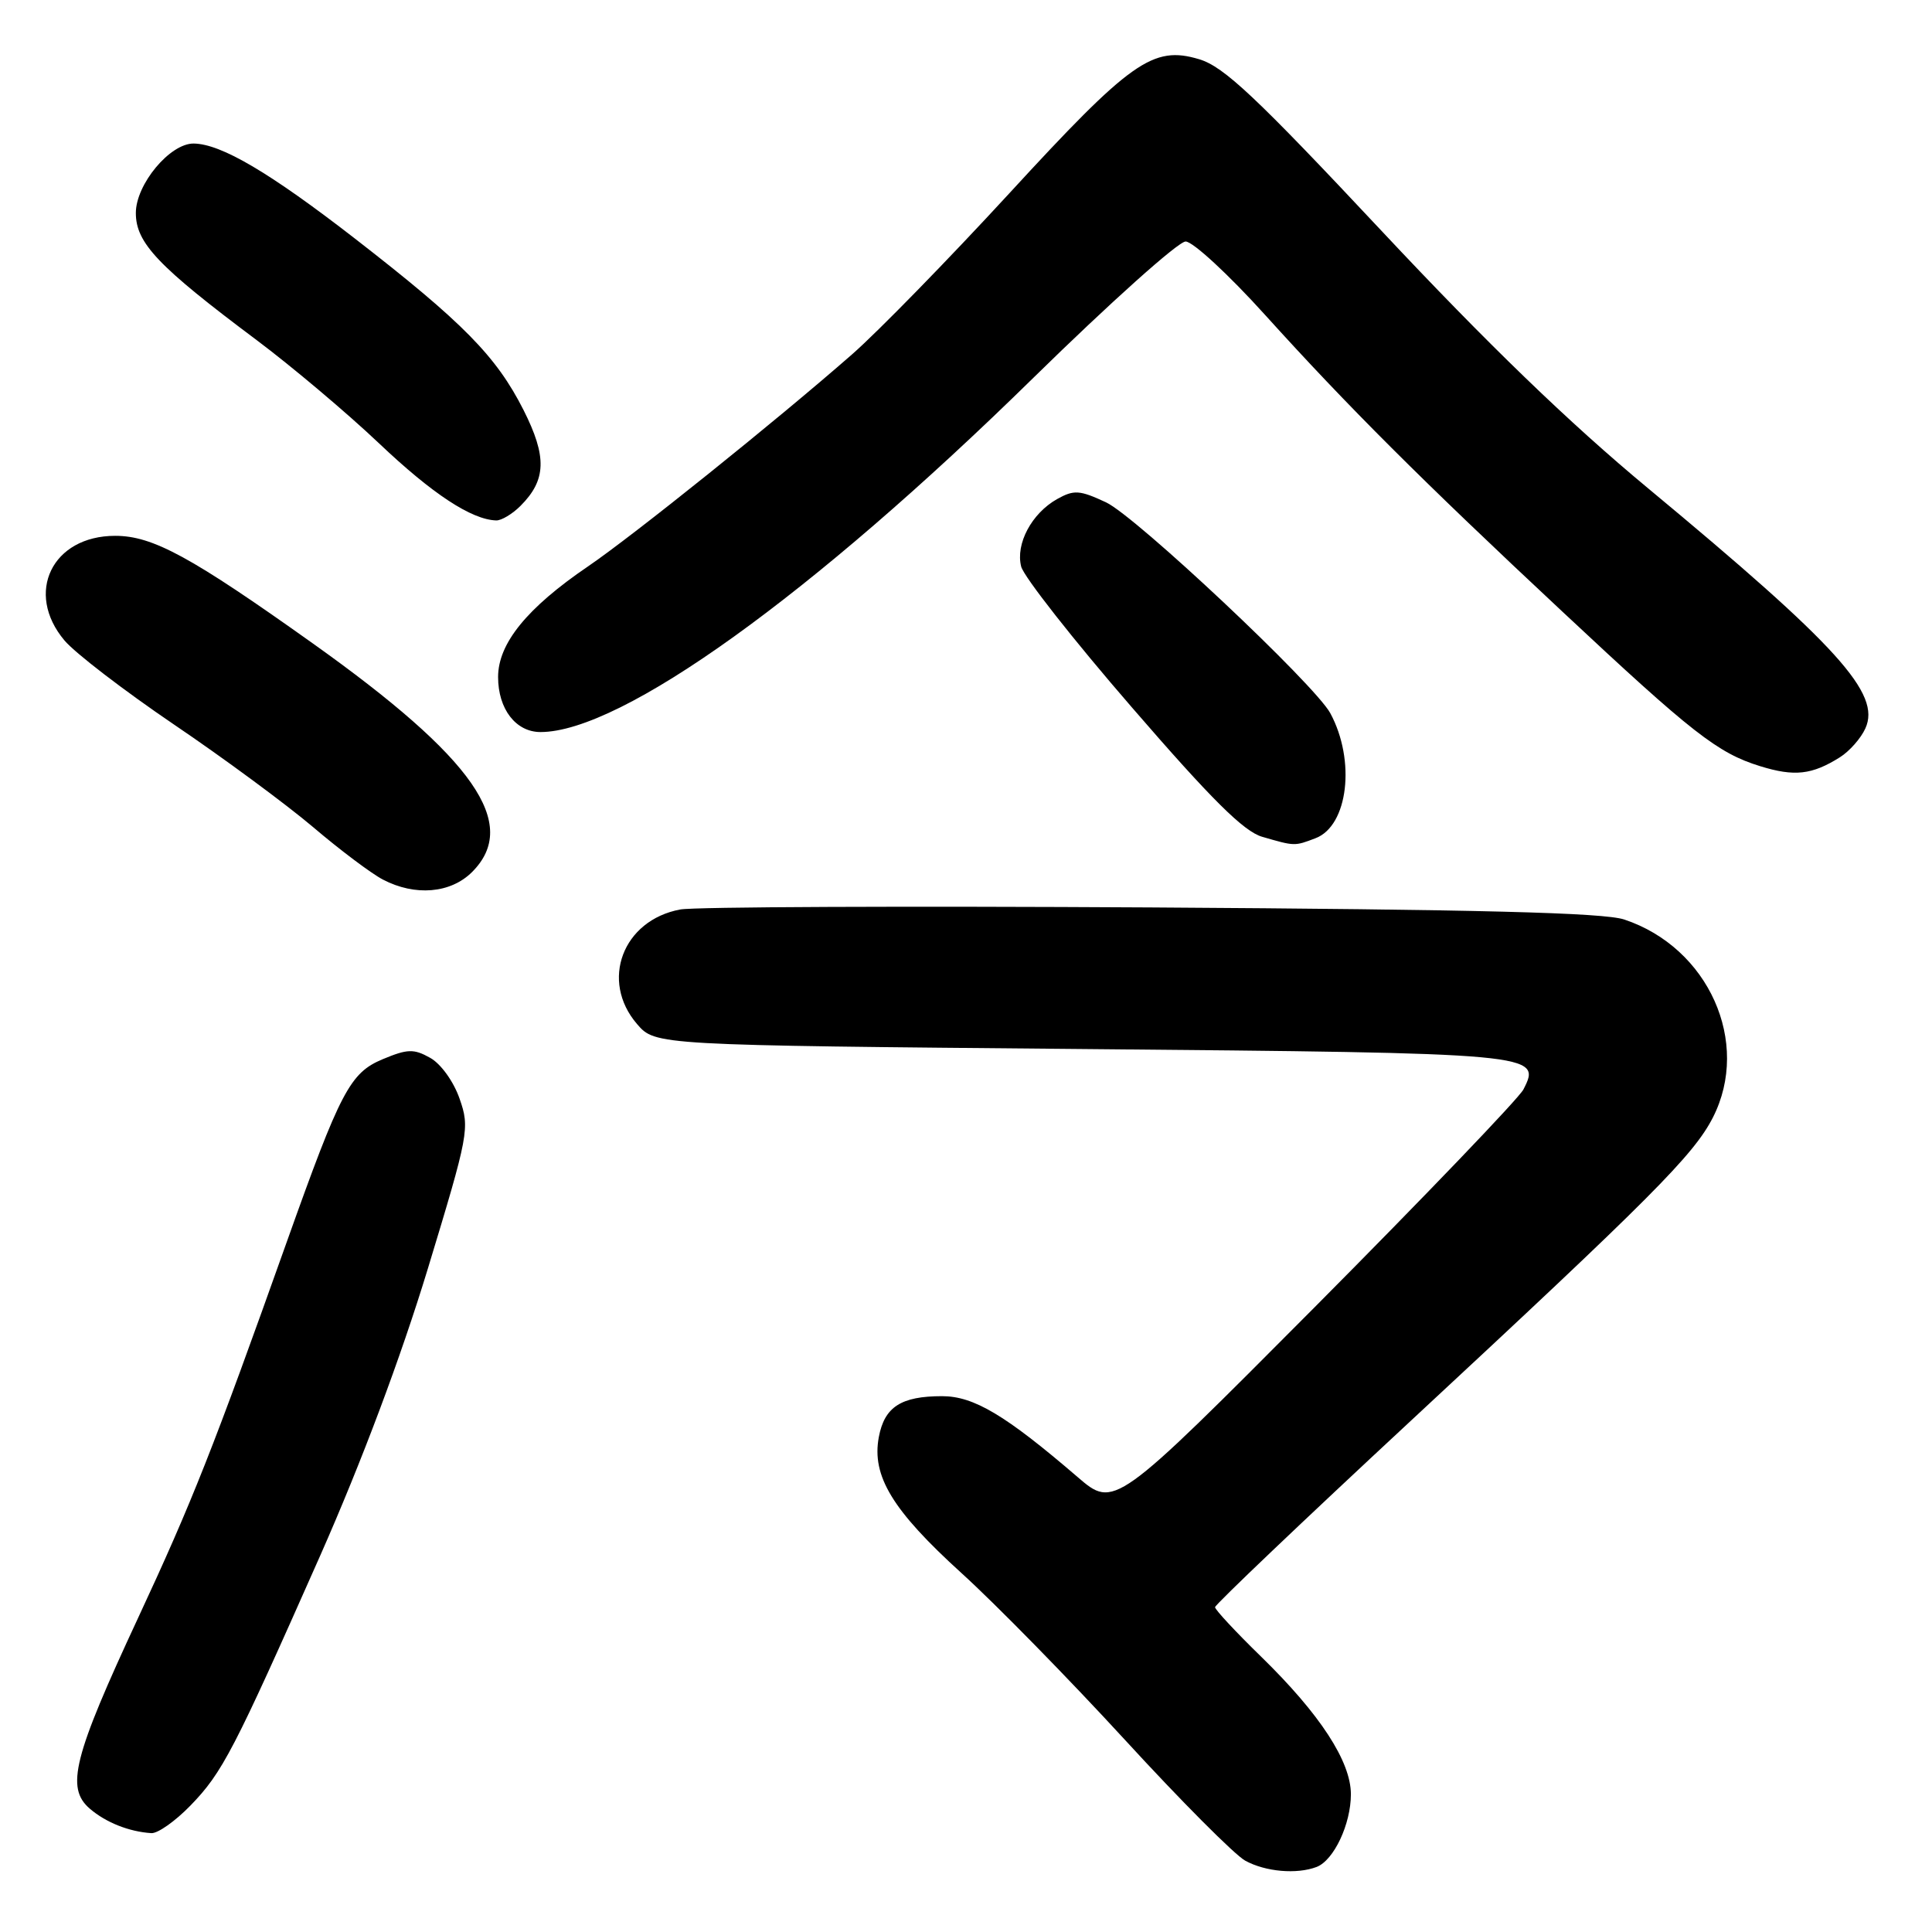 <?xml version="1.0" encoding="UTF-8" standalone="no"?>
<!DOCTYPE svg PUBLIC "-//W3C//DTD SVG 1.1//EN" "http://www.w3.org/Graphics/SVG/1.1/DTD/svg11.dtd" >
<svg xmlns="http://www.w3.org/2000/svg" xmlns:xlink="http://www.w3.org/1999/xlink" version="1.1" viewBox="0 0 256 256">
 <g >
 <path fill="currentColor"
d=" M 174.46 247.38 C 176.74 246.50 179.00 241.71 179.00 237.75 C 179.00 233.40 174.91 227.13 167.12 219.53 C 163.75 216.25 161.00 213.29 161.00 212.96 C 161.00 212.63 172.59 201.59 186.75 188.44 C 218.92 158.57 224.42 153.05 226.97 148.07 C 232.03 138.13 226.40 125.56 215.22 121.84 C 212.49 120.93 195.83 120.51 152.50 120.24 C 120.05 120.05 91.99 120.16 90.14 120.51 C 82.51 121.93 79.48 129.96 84.41 135.69 C 86.83 138.50 86.83 138.50 143.26 139.00 C 203.87 139.54 204.31 139.58 201.86 144.36 C 201.26 145.53 188.81 158.51 174.21 173.20 C 147.65 199.90 147.65 199.90 142.77 195.70 C 133.23 187.50 129.03 185.00 124.83 185.00 C 119.40 185.00 117.20 186.42 116.45 190.41 C 115.48 195.58 118.24 200.12 127.41 208.45 C 131.91 212.53 141.64 222.46 149.04 230.52 C 156.44 238.59 163.62 245.80 165.00 246.55 C 167.68 248.02 171.83 248.38 174.46 247.38 Z  M 25.23 239.25 C 29.48 234.87 30.96 232.01 42.45 206.08 C 47.92 193.70 53.09 179.93 56.68 168.14 C 62.12 150.24 62.26 149.48 60.90 145.59 C 60.11 143.31 58.42 140.96 57.00 140.17 C 54.83 138.95 53.99 138.98 50.71 140.35 C 46.38 142.16 45.12 144.57 38.02 164.50 C 28.28 191.87 25.44 199.05 18.29 214.40 C 9.73 232.78 8.68 236.89 11.90 239.66 C 14.03 241.49 17.10 242.71 20.05 242.90 C 20.90 242.96 23.23 241.31 25.23 239.25 Z  M 62.55 115.55 C 68.91 109.19 62.85 100.49 41.44 85.25 C 25.29 73.75 20.24 71.00 15.26 71.00 C 6.91 71.00 3.24 78.56 8.54 84.86 C 9.93 86.52 16.45 91.52 23.02 95.98 C 29.60 100.43 37.90 106.56 41.48 109.59 C 45.05 112.63 49.22 115.76 50.74 116.55 C 55.01 118.78 59.71 118.38 62.55 115.55 Z  M 174.31 111.07 C 178.64 109.43 179.66 100.77 176.27 94.50 C 174.22 90.71 150.49 68.40 146.55 66.56 C 143.05 64.93 142.31 64.88 140.07 66.13 C 136.70 68.03 134.55 72.06 135.31 75.07 C 135.65 76.41 142.24 84.80 149.97 93.72 C 160.52 105.92 164.81 110.18 167.25 110.88 C 171.59 112.14 171.52 112.13 174.31 111.07 Z  M 243.80 100.34 C 245.06 99.55 246.58 97.83 247.17 96.52 C 249.27 91.91 243.59 85.63 218.40 64.72 C 207.92 56.03 197.12 45.59 183.09 30.62 C 166.41 12.82 162.17 8.83 158.90 7.85 C 152.77 6.01 149.85 8.08 133.67 25.69 C 125.67 34.38 116.34 43.94 112.93 46.93 C 102.78 55.82 83.90 70.97 77.93 75.04 C 69.83 80.55 66.00 85.26 66.00 89.71 C 66.00 93.95 68.35 97.00 71.62 97.00 C 82.33 97.00 107.54 78.89 136.92 50.07 C 147.06 40.13 156.13 32.00 157.10 32.00 C 158.06 32.00 162.81 36.39 167.65 41.75 C 178.56 53.82 188.34 63.59 207.02 81.04 C 224.27 97.18 227.60 99.78 233.22 101.52 C 237.77 102.93 240.10 102.67 243.80 100.34 Z  M 68.97 67.03 C 72.40 63.60 72.49 60.51 69.37 54.33 C 65.76 47.20 61.37 42.74 47.00 31.59 C 35.72 22.85 29.30 19.07 25.67 19.02 C 22.53 18.98 18.00 24.42 18.00 28.22 C 18.00 32.20 20.94 35.29 34.00 45.06 C 38.67 48.56 45.98 54.72 50.23 58.75 C 57.28 65.44 62.48 68.86 65.75 68.96 C 66.44 68.98 67.89 68.11 68.97 67.03 Z "/>
</g>
</svg>